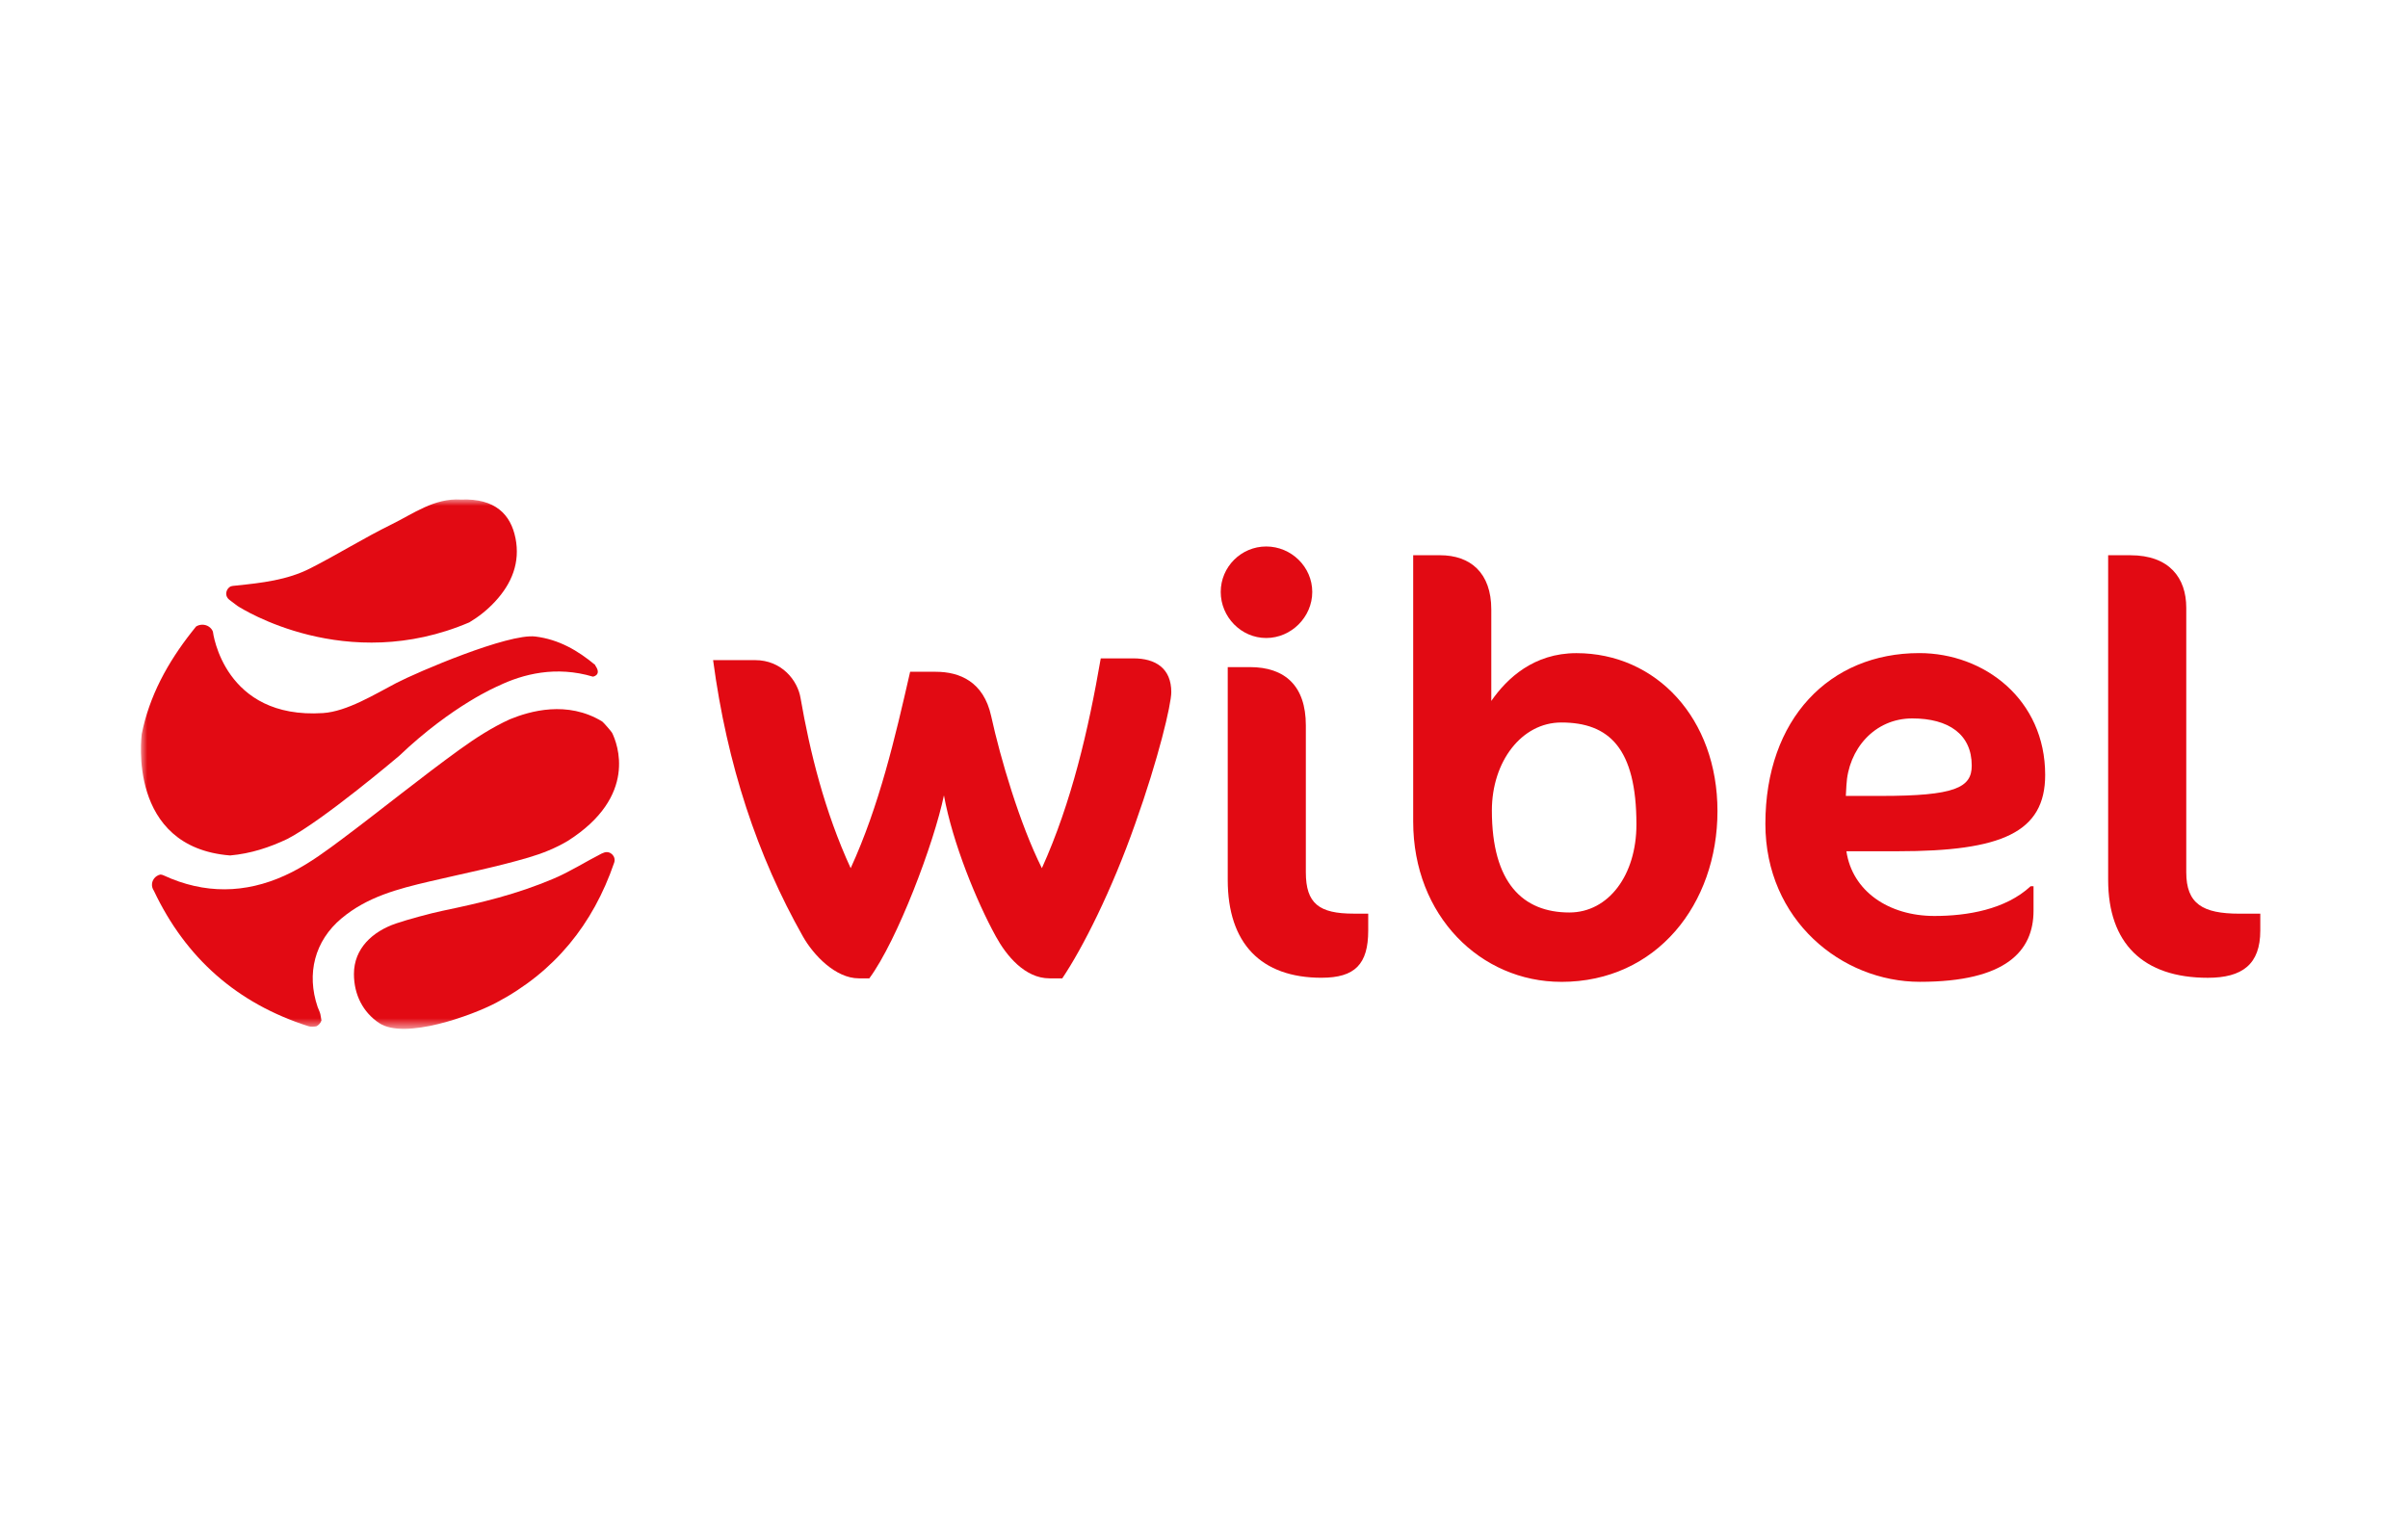<svg width="188" height="120" viewBox="0 0 188 120" fill="none" xmlns="http://www.w3.org/2000/svg">
<g clip-path="url(#clip0_9294_10004)">
<mask id="mask0_9294_10004" style="mask-type:alpha" maskUnits="userSpaceOnUse" x="11" y="39" width="216" height="42">
<path d="M227 39H11V80.34H227V39Z" fill="#E20A13"/>
</mask>
<g mask="url(#mask0_9294_10004)">
<path d="M88.624 64.336C86.803 69.524 84.528 74.029 82.935 76.396H81.934C80.022 76.396 78.565 74.621 77.747 73.119C76.245 70.388 74.379 65.838 73.696 62.106C72.922 65.838 70.056 73.438 67.871 76.396H67.052C65.231 76.396 63.501 74.575 62.683 73.119C59.133 66.838 56.767 59.739 55.674 51.547H58.951C61.044 51.547 62.273 53.139 62.501 54.505C63.229 58.691 64.367 63.333 66.415 67.793C68.645 62.924 69.874 57.645 71.057 52.457H73.06C74.926 52.457 76.793 53.231 77.383 55.915C78.111 59.237 79.614 64.335 81.343 67.793C83.665 62.65 84.983 56.962 85.939 51.41H88.488C90.218 51.41 91.446 52.184 91.446 54.049C91.446 55.005 90.444 59.237 88.625 64.335L88.624 64.336Z" fill="#E20A13"/>
<path d="M98.857 49.819C96.901 49.819 95.306 48.179 95.306 46.223C95.306 44.267 96.899 42.673 98.857 42.673C100.815 42.673 102.452 44.265 102.452 46.223C102.452 48.181 100.815 49.819 98.857 49.819ZM103.181 76.35C98.446 76.35 95.853 73.664 95.853 68.704V52.092H97.582C100.313 52.092 101.951 53.548 101.951 56.642V68.111C101.951 70.568 102.997 71.343 105.683 71.343H106.821V72.663C106.821 75.302 105.775 76.349 103.181 76.349V76.35Z" fill="#E20A13"/>
<path d="M121.892 76.669C115.611 76.669 110.332 71.527 110.332 64.154V43.356H112.426C114.793 43.356 116.43 44.721 116.43 47.589V54.735C117.659 52.96 119.752 51.002 123.075 51.002C129.309 51.002 134.088 56.1 134.088 63.336C134.088 70.572 129.355 76.671 121.892 76.671V76.669ZM121.892 56.417C118.797 56.417 116.475 59.467 116.475 63.289C116.475 68.933 118.887 71.253 122.527 71.253C125.577 71.253 127.761 68.34 127.761 64.381C127.761 58.419 125.624 56.417 121.892 56.417Z" fill="#E20A13"/>
<path d="M148.16 66.474H144.155C144.611 69.569 147.431 71.525 151.027 71.525C153.577 71.525 156.579 71.025 158.536 69.204H158.764V71.115C158.764 74.255 156.625 76.667 149.889 76.667C143.791 76.667 137.829 71.843 137.829 64.333C137.829 56.141 142.835 50.998 149.844 50.998C154.942 50.998 159.673 54.639 159.673 60.509C159.673 65.014 156.26 66.471 148.16 66.471V66.474ZM149.298 56.099C146.34 56.099 144.292 58.511 144.155 61.332L144.11 62.151H146.841C152.622 62.151 153.94 61.514 153.94 59.784C153.94 57.327 152.119 56.099 149.298 56.099Z" fill="#E20A13"/>
<path d="M172.373 76.352C167.322 76.352 164.59 73.666 164.59 68.705V43.357H166.321C169.369 43.357 170.688 45.131 170.688 47.453V68.114C170.688 70.571 171.962 71.346 174.83 71.346H176.468V72.666C176.468 75.305 175.059 76.352 172.373 76.352Z" fill="#E20A13"/>
<path d="M47.782 57.216C47.737 57.124 47.103 56.393 47.016 56.339C44.285 54.677 41.365 55.529 39.806 56.166C38.426 56.795 37.114 57.641 35.886 58.529C32.811 60.754 29.862 63.154 26.824 65.431C25.541 66.393 24.231 67.367 22.808 68.092C19.734 69.658 16.57 69.901 13.383 68.619C13.172 68.534 12.961 68.443 12.752 68.345C12.682 68.313 12.603 68.296 12.522 68.29C12.111 68.379 11.826 68.756 11.868 69.172C11.872 69.216 11.881 69.258 11.893 69.299C11.918 69.392 11.958 69.478 12.012 69.553C14.495 74.801 18.504 78.357 24.084 80.134C24.271 80.194 24.484 80.174 24.701 80.141C24.871 80.054 25.02 79.91 25.097 79.683C25.073 79.518 25.047 79.353 25.011 79.191C24.967 78.997 24.861 78.817 24.797 78.626C23.915 76.034 24.567 73.466 26.664 71.712C28.676 70.028 31.066 69.412 33.507 68.837C36.094 68.229 38.71 67.712 41.255 66.964C42.327 66.649 43.378 66.233 44.347 65.652C49.822 62.163 48.203 58.066 47.784 57.216H47.782Z" fill="#E20A13"/>
<path d="M40.245 42.023C39.878 40.175 38.663 38.907 36.009 39.008C35.995 39.008 35.98 39.008 35.966 39.008C33.891 38.89 32.279 40.11 30.561 40.953C28.404 42.011 26.36 43.295 24.217 44.383C22.415 45.301 20.424 45.517 18.44 45.724C18.348 45.734 18.258 45.743 18.166 45.753C18.115 45.759 18.064 45.772 18.015 45.787C17.804 45.896 17.661 46.116 17.661 46.369V46.372C17.661 46.542 17.748 46.702 17.878 46.812C17.885 46.817 17.891 46.823 17.898 46.828C17.968 46.883 18.04 46.937 18.11 46.991C18.254 47.101 18.399 47.21 18.546 47.318C18.862 47.523 27.021 52.711 36.644 48.597C37.364 48.165 38.037 47.637 38.645 46.983C39.968 45.56 40.622 43.913 40.246 42.02L40.245 42.023Z" fill="#E20A13"/>
<path d="M46.467 51.957L46.476 51.931C45.109 50.791 43.63 49.931 41.799 49.704C39.684 49.442 32.573 52.484 30.934 53.338C29.272 54.206 27.093 55.558 25.219 55.681C17.486 56.181 16.628 49.397 16.621 49.318C16.497 49.005 16.177 48.781 15.8 48.781C15.618 48.781 15.448 48.833 15.308 48.922C15.193 49.063 15.079 49.206 14.967 49.349C13.091 51.736 11.659 54.341 11.065 57.321C11.049 57.442 9.902 66.155 17.963 66.8C19.577 66.657 21.046 66.171 22.439 65.509C25.24 64.056 31.165 59.021 31.165 59.021C35.339 55.044 38.89 53.569 38.89 53.569C40.837 52.625 43.42 51.976 46.294 52.838C46.294 52.838 47.016 52.723 46.468 51.956L46.467 51.957Z" fill="#E20A13"/>
<path d="M47.173 66.571C47.099 66.595 47.028 66.623 46.959 66.658C45.706 67.296 44.511 68.064 43.221 68.61C40.288 69.85 37.632 70.478 34.532 71.125C33.612 71.317 31.81 71.806 30.918 72.111C29.061 72.744 27.633 74.082 27.633 76.054C27.633 77.676 28.342 79.047 29.604 79.888C31.595 81.214 36.847 79.3 38.745 78.297C43.292 75.894 46.298 72.192 47.952 67.359C48.113 66.878 47.656 66.412 47.174 66.571H47.173Z" fill="#E20A13"/>
</g>
</g>
<defs>
<clipPath id="clip0_9294_10004">
<rect width="188" height="120" fill="white"/>
</clipPath>
</defs>
</svg>

